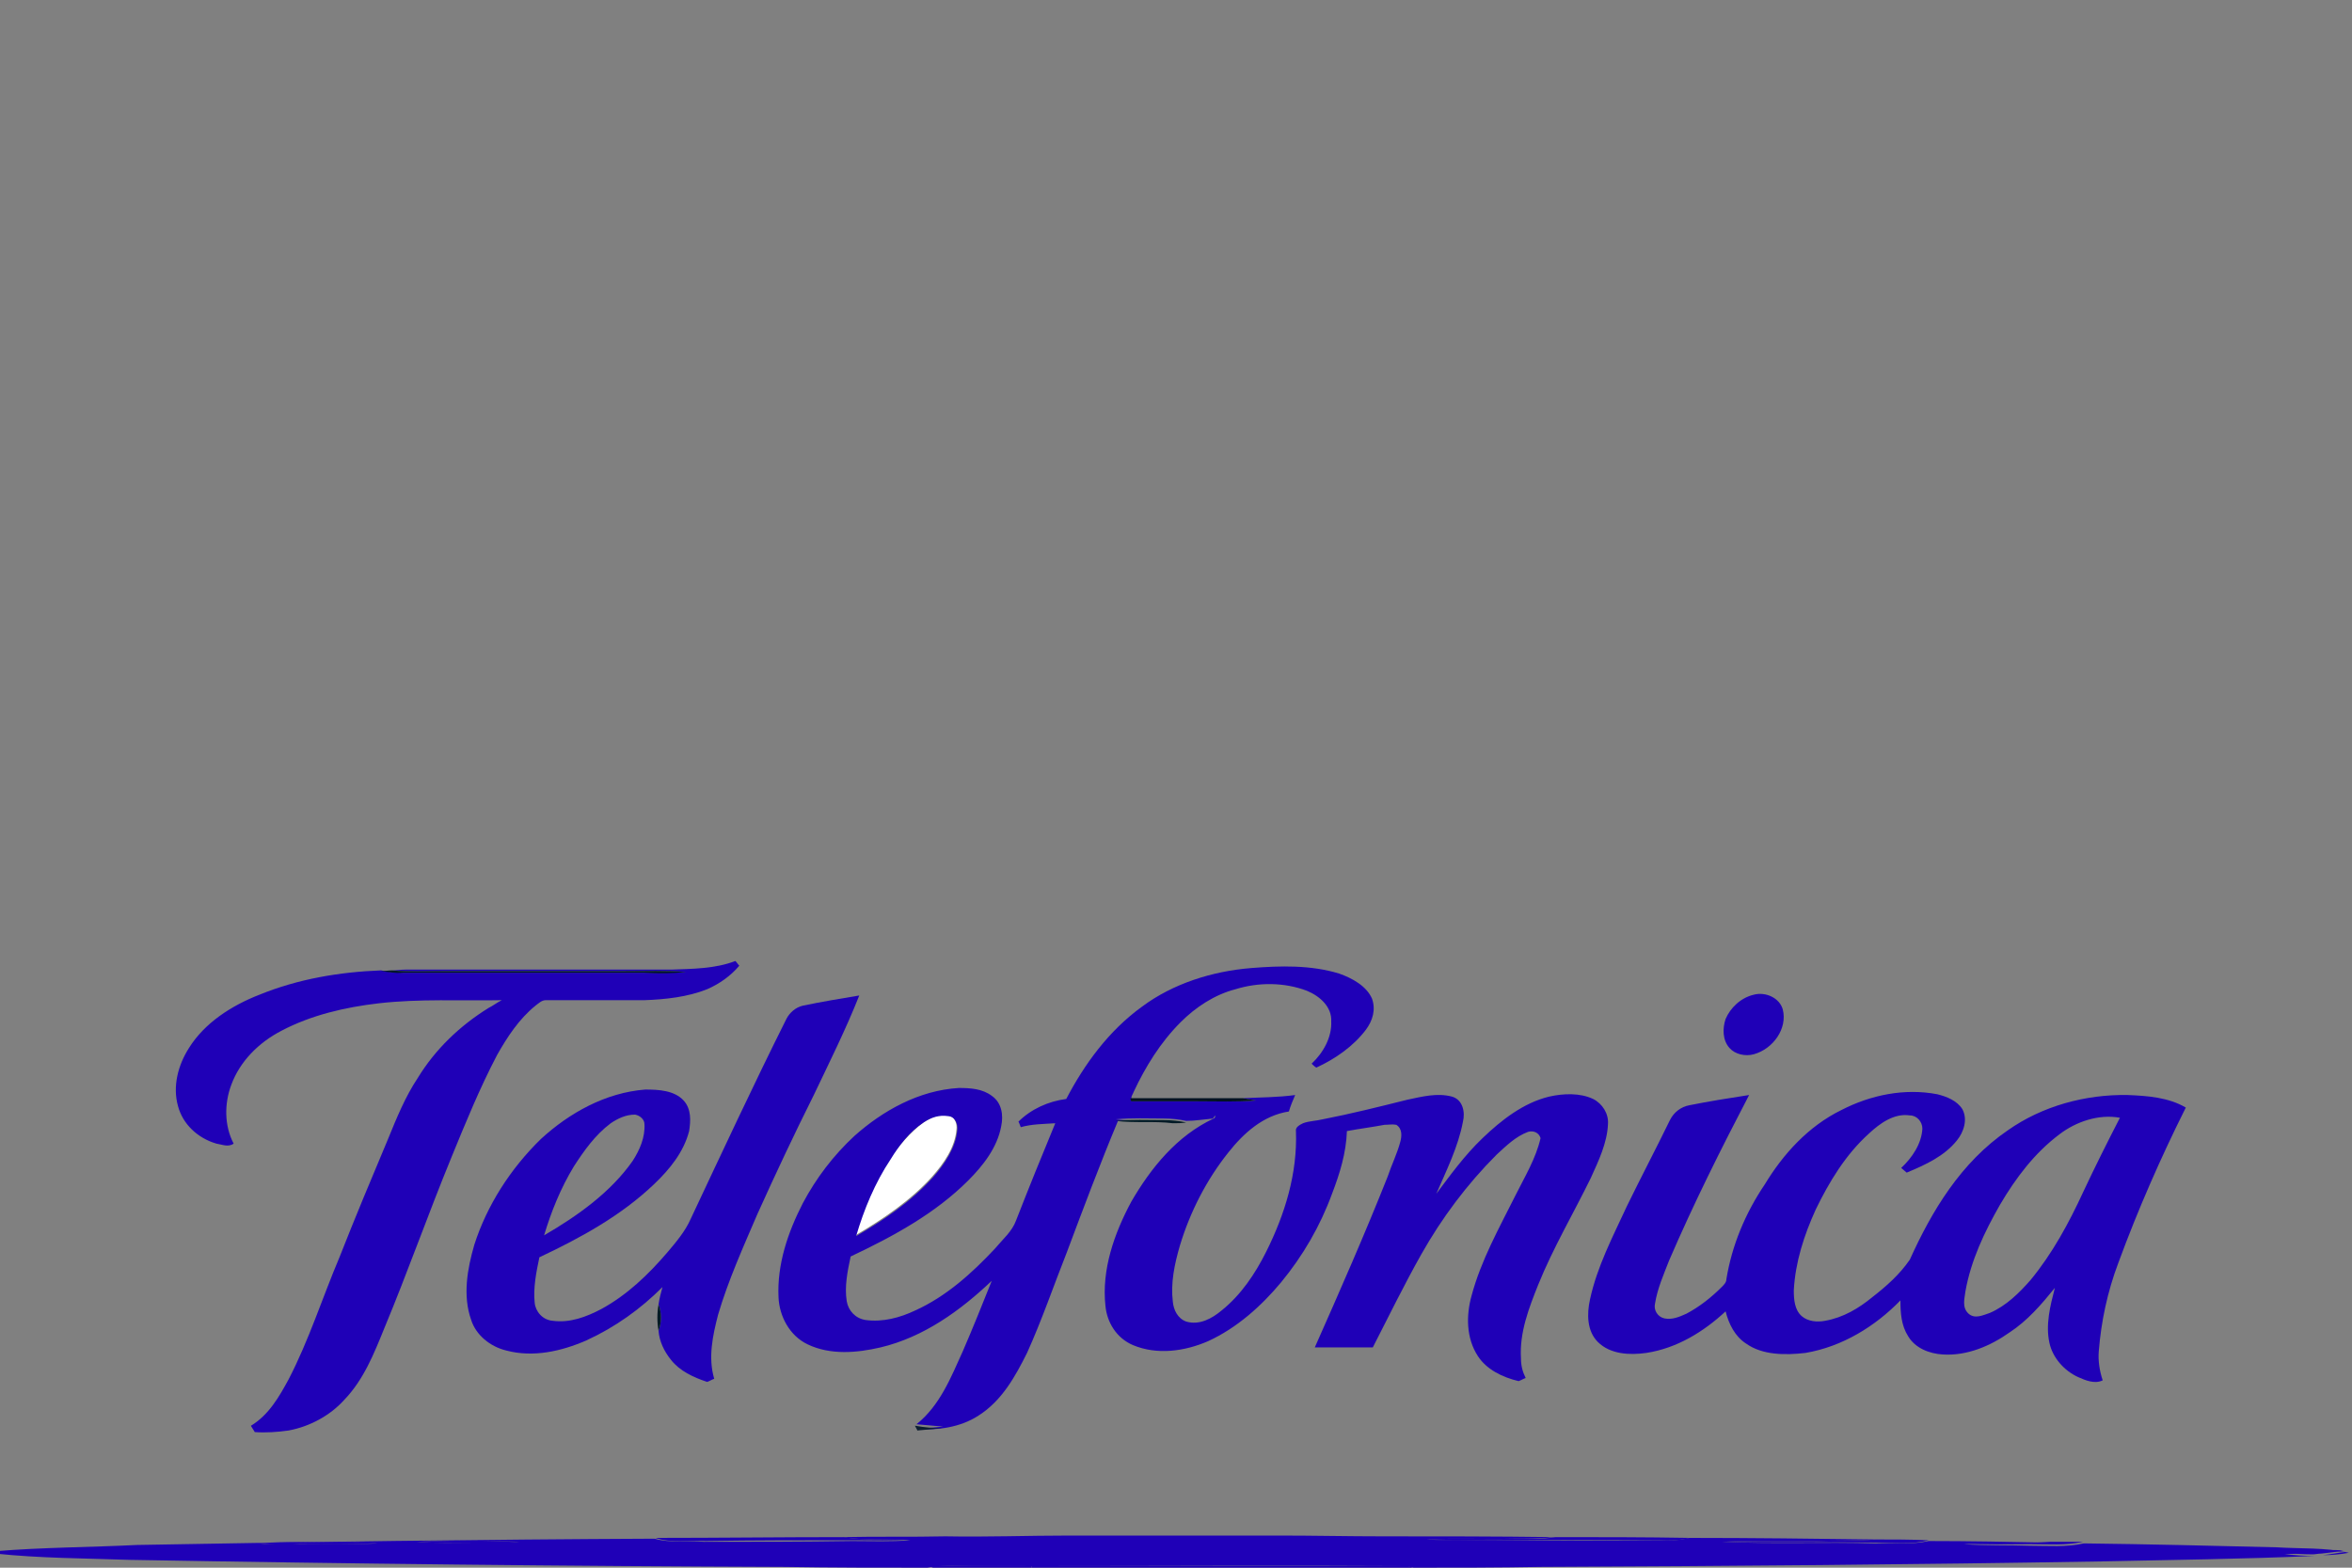 <?xml version="1.0" encoding="utf-8"?>
<!-- Generator: Adobe Illustrator 25.1.0, SVG Export Plug-In . SVG Version: 6.00 Build 0)  -->
<svg version="1.1" id="Layer_1" xmlns="http://www.w3.org/2000/svg" xmlns:xlink="http://www.w3.org/1999/xlink" x="0px" y="0px"
	 viewBox="0 0 300 200" style="enable-background:new 0 0 300 200;" xml:space="preserve">
<rect x="0" y="0" width="300" height="200" fill="#808080" stroke="none"/>
<style type="text/css">
	.st0{fill:#FFFFFF;}
	.st1{fill:#1F00B7;}
	.st2{fill:#011728;}
	.st3{fill:#001222;}
	.st4{fill:#011B27;}
	.st5{fill:#011A26;}
	.st6{fill:#0C1E30;}
</style>
<g>
	<g id="_x23_ffffffff">
		<path class="st0" d="M117.8,143.2c0.9-0.6,2-1.1,3.1-0.9c0.9,0.1,1.2,1.1,1.1,1.8c-0.2,2.3-1.6,4.3-3.1,6c-2.7,3-6.2,5.4-9.8,7.5
			c1-3.4,2.5-6.7,4.4-9.8C114.7,146.2,116,144.5,117.8,143.2z"/>
	</g>
	<g id="_x23_013240ff">
		<path class="st1" d="M85.6,123.7c2.7-0.1,5.6-0.1,8.2-1.1c0.2,0.2,0.3,0.4,0.5,0.6c-1.1,1.3-2.5,2.3-4.1,3c-2.5,1-5.3,1.3-8,1.4
			c-4.2,0-8.4,0-12.6,0c-0.5,0-0.9,0.4-1.3,0.7c-2.1,1.7-3.6,4-4.9,6.3c-2.2,4.2-4,8.6-5.8,13c-3,7.3-5.6,14.7-8.6,21.9
			c-1.3,3.2-2.6,6.5-5.1,9.1c-1.8,2-4.4,3.4-7.1,3.9c-1.4,0.2-2.9,0.3-4.3,0.2c-0.2-0.3-0.3-0.5-0.5-0.8c2.3-1.4,3.6-3.7,4.8-5.9
			c2.6-5,4.3-10.4,6.5-15.6c2-5.1,4.1-10.1,6.2-15.1c1.1-2.7,2.2-5.4,3.8-7.8c2.2-3.6,5.3-6.6,9-8.9c0.6-0.3,1.1-0.7,1.7-1
			c-5.2,0.1-10.5-0.2-15.7,0.4c-4.3,0.5-8.6,1.5-12.4,3.5c-2.9,1.5-5.3,3.9-6.4,6.9c-0.9,2.4-0.9,5.2,0.3,7.5
			c-0.7,0.5-1.5,0.1-2.2,0c-2.4-0.7-4.3-2.5-4.9-4.8c-0.7-2.5,0-5.2,1.4-7.4c2-3.2,5.4-5.4,9-6.8c4.9-2,10.2-2.9,15.5-3.1
			c0.9,0.2,1.9,0.3,2.8,0.3c10.3,0,20.5,0,30.8,0c1.8,0,3.5,0,5.3-0.1c-2.6-0.2-5.1-0.1-7.7-0.1c-7.8,0-15.6,0-23.4,0
			c-2.1,0-4.3,0.1-6.4-0.1c0.6,0,1.1-0.1,1.7-0.1C63,123.7,74.3,123.7,85.6,123.7z"/>
		<path class="st1" d="M145.7,128.4c3.9-2.9,8.9-4.5,13.9-4.9c3.7-0.3,7.6-0.4,11.2,0.7c1.7,0.6,3.5,1.6,4.2,3.2
			c0.5,1.4,0.1,2.8-0.8,4c-1.6,2.1-3.9,3.7-6.3,4.8c-0.2-0.1-0.5-0.4-0.6-0.5c1.5-1.4,2.6-3.4,2.5-5.4c0.1-1.8-1.4-3.2-3.1-3.9
			c-2.9-1.1-6.2-1.1-9.1-0.2c-2.7,0.7-5.1,2.3-7,4.2c-2.6,2.6-4.5,5.7-6,8.9c-0.1,0.3-0.3,0.5-0.3,0.8c0,0.1,0,0.3,0,0.4
			c2.8,0,5.7,0,8.5,0c2.5,0,5,0.1,7.4-0.1c-0.6-0.1-1.1-0.2-1.7-0.3c2.2-0.1,4.5-0.1,6.7-0.4c-0.3,0.7-0.6,1.4-0.8,2.1
			c-3.3,0.5-5.8,2.8-7.7,5.2c-2.8,3.5-4.9,7.6-6.2,11.9c-0.7,2.4-1.2,4.8-0.9,7.2c0.1,1,0.6,2.1,1.7,2.5c1.7,0.5,3.3-0.4,4.5-1.4
			c2.5-2,4.3-4.7,5.7-7.5c2.4-4.8,4-10,3.8-15.4c-0.1-0.5,0.5-0.8,0.9-1c0.8-0.3,1.7-0.3,2.5-0.5c3.6-0.7,7.2-1.6,10.8-2.5
			c1.9-0.4,3.8-0.9,5.7-0.4c1.4,0.4,1.7,2,1.4,3.2c-0.6,3.2-2.1,6.2-3.4,9.2c1.8-2.4,3.6-4.9,5.9-7.1c2.4-2.3,5.2-4.5,8.5-5.3
			c1.8-0.4,3.9-0.5,5.6,0.3c1.2,0.6,2,1.9,1.9,3.2c-0.1,2.4-1.2,4.7-2.2,6.9c-2.2,4.5-4.8,8.9-6.7,13.6c-1.2,3-2.4,6.1-2.2,9.4
			c0,0.9,0.2,1.7,0.6,2.5c-0.3,0.1-0.6,0.3-0.9,0.4c-2.1-0.5-4.1-1.5-5.2-3.2c-1.5-2.3-1.5-5.2-0.8-7.7c1.2-4.5,3.5-8.6,5.6-12.8
			c1.2-2.4,2.6-4.7,3.2-7.3c-0.2-0.7-0.9-1-1.6-0.8c-1.6,0.6-2.8,1.8-4,2.9c-3.8,3.8-7,8.1-9.6,12.7c-2.2,3.9-4.2,8-6.2,11.9
			c-2.5,0-5,0-7.4,0c3.2-7.2,6.4-14.5,9.3-21.8c0.5-1.5,1.2-2.9,1.6-4.4c0.2-0.7,0.3-1.7-0.5-2.2c-0.5-0.1-1,0-1.5,0
			c-1.6,0.3-3.2,0.5-4.8,0.8c-0.1,2.8-0.9,5.4-1.9,8c-1.5,4.1-3.7,7.9-6.5,11.3c-2.5,3-5.6,5.8-9.3,7.5c-3,1.3-6.5,1.8-9.6,0.5
			c-2.1-0.9-3.3-2.9-3.5-5c-0.5-4.6,1.1-9.2,3.3-13.3c2.5-4.3,5.8-8.4,10.5-10.6c0.2-0.1,0.2-0.2,0.2-0.4l-0.3,0.4
			c-1.1,0.1-2.3,0.3-3.4,0.3c-0.9-0.2-1.9-0.3-2.8-0.3c-2.1,0-4.1-0.1-6.2,0.1c2.4,0.3,4.9,0,7.3,0.2c-2.3,0.1-4.7,0-7,0
			c-2.3,5.5-4.4,11.1-6.5,16.7c-1.7,4.3-3.2,8.7-5.1,12.9c-1.5,3-3.2,6.1-6.2,8c-2.3,1.5-5.2,1.9-7.9,1.7l0.2,0
			c1-0.1,2.1-0.2,3.2-0.3c-1.1-0.1-2.3-0.2-3.4-0.3c3-2.4,4.4-6,5.9-9.3c1.3-3,2.5-6,3.7-9c-4,3.8-8.7,7.2-14.2,8.5
			c-3,0.7-6.4,1-9.3-0.4c-2.3-1.1-3.6-3.6-3.7-6c-0.2-4.2,1.2-8.3,3.1-12c1.7-3.2,3.9-6.1,6.6-8.6c3.6-3.2,8.2-5.8,13.3-6.1
			c1.5,0,3,0.1,4.2,1c1.3,0.9,1.5,2.5,1.2,3.9c-0.5,2.7-2.3,5-4.2,6.9c-4.2,4.2-9.5,7.1-15,9.7c-0.4,1.9-0.8,3.8-0.5,5.7
			c0.2,1.2,1.1,2.2,2.4,2.4c2.2,0.3,4.4-0.3,6.3-1.2c4-1.8,7.3-4.8,10.2-7.9c1-1.2,2.2-2.2,2.7-3.6c1.6-4.1,3.3-8.3,5-12.4
			c-1.5,0.1-3,0.1-4.4,0.5c-0.1-0.2-0.2-0.6-0.3-0.7c1.6-1.6,3.8-2.6,6.1-2.9C138.3,135.8,141.4,131.5,145.7,128.4 M117.8,143.2
			c-1.8,1.2-3.1,2.9-4.2,4.7c-2,3-3.4,6.4-4.4,9.8c3.6-2.1,7-4.4,9.8-7.5c1.5-1.7,2.9-3.8,3.1-6c0.1-0.7-0.2-1.7-1.1-1.8
			C119.7,142.2,118.7,142.6,117.8,143.2z"/>
		<path class="st1" d="M102.4,128.3c2.4-0.5,4.8-0.9,7.2-1.3c-1.7,4.3-3.8,8.5-5.8,12.7c-2.5,5-4.9,10.1-7.2,15.2
			c-1.8,4.2-3.7,8.4-5,12.8c-0.7,2.7-1.3,5.5-0.5,8.2c-0.3,0.1-0.6,0.3-0.9,0.4c-1.8-0.6-3.5-1.4-4.6-2.8c-0.9-1.1-1.5-2.4-1.6-3.7
			c0.4-1.1,0.4-2.3,0-3.4c0.1-0.7,0.3-1.5,0.5-2.2c-2.8,2.8-6,5.1-9.7,6.8c-3.2,1.4-6.8,2.2-10.2,1.3c-2.1-0.5-3.9-2-4.5-3.9
			c-1.1-3.1-0.5-6.5,0.4-9.6c1.6-5,4.6-9.7,8.5-13.5c3.6-3.3,8.2-5.9,13.3-6.3c1.7,0,3.7,0.1,4.9,1.4c1,1.1,0.9,2.6,0.7,3.9
			c-0.7,2.7-2.5,4.9-4.5,6.8c-4.2,4-9.3,6.8-14.6,9.3c-0.4,1.9-0.8,3.9-0.6,5.8c0.1,1.1,1,2.2,2.3,2.3c2.2,0.3,4.3-0.5,6.2-1.5
			c3.3-1.8,6-4.4,8.4-7.2c1.1-1.3,2.3-2.7,3-4.3c4-8.5,8-17.1,12.2-25.5C100.7,129.2,101.5,128.5,102.4,128.3 M77.9,143.3
			c-2,1.5-3.4,3.5-4.7,5.5c-1.7,2.8-2.9,5.8-3.8,8.8c4.3-2.5,8.5-5.5,11.3-9.5c0.9-1.4,1.6-3,1.5-4.7c0-0.6-0.6-1.1-1.2-1.2
			C79.8,142.2,78.8,142.7,77.9,143.3z"/>
		<path class="st1" d="M234.9,141.6c3.7-1.9,8-2.8,12.2-2c1.2,0.3,2.5,0.8,3.2,1.9c0.7,1.3,0.2,2.9-0.7,4c-1.6,2-4,3.1-6.4,4.1
			c-0.2-0.2-0.5-0.4-0.7-0.6c1.4-1.3,2.6-3.1,2.7-5c0-0.9-0.7-1.7-1.6-1.7c-2-0.3-3.8,1-5.2,2.3c-3,2.7-5.1,6.2-6.8,9.7
			c-1.5,3.3-2.6,6.7-2.8,10.3c0,1.2,0.1,2.5,1,3.3c0.8,0.7,2,0.8,3,0.6c2.3-0.4,4.3-1.6,6-3c1.8-1.4,3.5-2.9,4.8-4.8
			c2.8-6.2,6.5-12.4,12.5-16.5c4.4-3.1,9.9-4.6,15.3-4.5c2.5,0.1,5.2,0.3,7.4,1.6c-3.2,6.4-6.1,13-8.6,19.8
			c-1.4,3.7-2.2,7.5-2.5,11.3c-0.1,1.2,0.1,2.5,0.5,3.7c-1,0.5-2.2,0-3.1-0.4c-1.8-0.8-3.3-2.5-3.7-4.4c-0.5-2.3,0.1-4.7,0.7-7
			c-1.7,2.1-3.5,4.2-5.8,5.7c-2.4,1.7-5.4,3-8.5,2.8c-1.7-0.1-3.5-0.8-4.4-2.3c-0.9-1.4-1-3-1-4.6c-3.2,3.3-7.4,5.9-12.1,6.7
			c-2.6,0.3-5.5,0.3-7.6-1.2c-1.4-0.9-2.2-2.5-2.6-4.1c-2.8,2.6-6.2,4.7-10.1,5.3c-2.1,0.3-4.6,0.2-6.2-1.4c-1.4-1.4-1.4-3.6-1-5.4
			c0.9-4.2,2.9-8,4.7-11.9c1.8-3.7,3.7-7.3,5.5-11c0.5-1,1.4-1.7,2.5-1.9c2.5-0.5,5-0.9,7.6-1.3c-3.6,6.9-7.1,13.9-10.2,21.1
			c-0.7,1.8-1.5,3.6-1.8,5.5c-0.2,0.8,0.3,1.7,1.2,1.9c1,0.2,1.9-0.2,2.8-0.6c1.7-0.9,3.2-2.1,4.5-3.4c0.3-0.3,0.6-0.6,0.6-1
			c0.7-4.3,2.4-8.4,4.9-12.1C227.4,147.3,230.6,143.7,234.9,141.6 M262.7,144.7c-3.2,2.4-5.6,5.6-7.6,9c-2,3.5-3.7,7.1-4.4,11
			c-0.1,0.9-0.5,2.1,0.4,2.9c0.8,0.7,1.8,0.2,2.7-0.1c2.1-0.9,3.8-2.6,5.2-4.2c2.8-3.4,4.9-7.3,6.7-11.2c1.5-3.2,3.1-6.4,4.7-9.5
			C267.7,142.1,264.8,143.1,262.7,144.7z"/>
	</g>
	<g id="_x23_011728ff">
		<path class="st2" d="M48.6,123.9c0.5,0,0.9-0.1,1.4-0.1c2.1,0.2,4.3,0.1,6.4,0.1c7.8,0,15.6,0,23.4,0c2.6,0,5.1-0.1,7.7,0.1
			c-1.8,0.2-3.5,0.2-5.3,0.1c-10.3,0-20.5,0-30.8,0C50.5,124.2,49.6,124,48.6,123.9z"/>
	</g>
	<g id="_x23_013140ff">
		<path class="st1" d="M223.7,126.9c1.5-0.4,3.3,0.4,3.7,1.9c0.6,2.4-1.2,5-3.7,5.7c-1.1,0.3-2.4,0-3.1-0.8c-0.9-1-0.9-2.5-0.5-3.7
			C220.7,128.6,222,127.3,223.7,126.9z"/>
	</g>
	<g id="_x23_001222ff">
		<path class="st3" d="M144.2,140.1c4.7,0,9.5,0,14.3,0c0.6,0.1,1.1,0.2,1.7,0.3c-2.5,0.2-5,0.1-7.4,0.1c-2.8,0-5.7,0-8.5,0
			C144.2,140.4,144.2,140.2,144.2,140.1z"/>
	</g>
	<g id="_x23_011b27ff">
		<path class="st4" d="M142.3,143c2-0.2,4.1-0.1,6.2-0.1c0.9,0,1.9,0.1,2.8,0.3c-0.6,0.1-1.1,0.1-1.7,0.1
			C147.2,143,144.8,143.3,142.3,143z"/>
	</g>
	<g id="_x23_011a26ff">
		<path class="st5" d="M84,166.4c0.4,1.1,0.4,2.3,0,3.4C83.8,168.7,83.8,167.5,84,166.4z"/>
	</g>
	<g id="_x23_0c1e30ff">
		<path class="st6" d="M116.7,181.9l0.1,0c1.1,0.2,2.2,0.3,3.4,0.3c-1.1,0.1-2.1,0.2-3.2,0.3C117,182.4,116.8,182.1,116.7,181.9z"/>
	</g>
	<g id="_x23_01323fff">
		<path class="st1" d="M107.5,196.1c4.4-0.1,8.7,0,13.1-0.1c5.3,0.1,10.5-0.1,15.8-0.1c8.9,0,17.9,0,26.8,0c4.4,0,8.8,0.1,13.1,0.1
			c7.3,0,14.6,0,22,0.1c-1.8,0.2-3.6,0.2-5.4,0.2c-3.6,0.1-7.2-0.1-10.9,0.1c3.4,0.2,6.7,0,10.1,0.1c6.5,0,13,0.1,19.5,0
			c1.3,0.1,2.6,0,3.9-0.3c7.9,0,15.9,0.1,23.8,0.2c-2.6,0.2-5.1,0.1-7.7,0.2c-4,0.1-7.9-0.1-11.9,0.1c6.5,0.3,13,0,19.5,0.2
			c2.3-0.1,4.6,0.2,6.8-0.3c5.1,0,10.3,0.1,15.4,0.2c-3.6,0.3-7.3,0-10.9,0.2c2.8,0.2,5.6,0.1,8.5,0.2c2.3,0,4.5,0.2,6.8-0.3
			c8.2,0.1,16.4,0.3,24.6,0.5c3.1,0.2,6.2,0,9.2,0.7c-1.1,0.2-2.2,0.3-3.3,0.3c0.9-0.1,1.9-0.3,2.8-0.4c-2.6-0.3-5.1,0.2-7.7,0.3
			c1.2,0.1,2.5,0.2,3.8,0.2c-9.1,0.4-18.1,0.5-27.2,0.7c-23.8,0.4-47.7,0.6-71.5,0.7c-5.4,0.1-10.8,0.1-16.2,0.1
			c-2.1-0.5-4.3-0.2-6.5-0.3c-13.8-0.1-27.5,0-41.3,0c-3.9,0.1-7.7,0.1-11.6,0c-0.9,0-1.7,0.2-2.6,0.3c-6.1,0-12.1,0-18.2-0.1
			c-27.9-0.1-55.7-0.4-83.6-0.9c-5.7-0.2-11.4-0.2-17.1-0.8v-0.3c6-0.5,12.1-0.5,18.1-0.8c22-0.4,44-0.7,66-0.8
			c2,0.6,4.2,0.2,6.3,0.4c6.3,0,12.6,0,18.9-0.1c2.5,0,5,0.1,7.4-0.1C113.3,196.2,110.4,196.6,107.5,196.1 M53.2,196.7
			c2.5,0.2,4.9,0.1,7.4,0.1c1.9-0.1,3.8,0.1,5.6-0.1C61.9,196.5,57.6,196.5,53.2,196.7 M33,196.9c1.8,0.2,3.5,0.1,5.3,0.1
			c3.3-0.1,6.5,0.1,9.8-0.1c-1.7-0.2-3.4-0.1-5-0.1C39.7,196.9,36.3,196.7,33,196.9z"/>
	</g>
	<g id="_x23_001a2aff">
		<path class="st1" d="M83.6,196.2c8,0,16-0.1,24-0.1c2.9,0.5,5.8,0.1,8.7,0.3c-2.5,0.2-5,0.1-7.4,0.1c-6.3,0-12.6,0-18.9,0.1
			C87.8,196.5,85.6,196.9,83.6,196.2z"/>
		<path class="st1" d="M182.1,196.4c3.6-0.2,7.2,0,10.9-0.1c1.8,0,3.6,0.1,5.4-0.2c5.7,0,11.4,0,17.2,0.1c-1.3,0.3-2.6,0.4-3.9,0.3
			c-6.5,0-13-0.1-19.5,0C188.8,196.4,185.4,196.7,182.1,196.4z"/>
	</g>
	<g id="_x23_011826ff">
		<path class="st1" d="M53.2,196.7c4.3-0.2,8.7-0.2,13.1,0c-1.9,0.2-3.8,0.1-5.6,0.1C58.2,196.8,55.7,196.9,53.2,196.7z"/>
	</g>
	<g id="_x23_011f2aff">
		<path class="st1" d="M219.7,196.7c4-0.2,7.9,0,11.9-0.1c2.6-0.1,5.1,0,7.7-0.2c2.2,0,4.4,0,6.7,0.1c-2.2,0.6-4.5,0.3-6.8,0.3
			C232.7,196.7,226.2,196.9,219.7,196.7z"/>
	</g>
	<g id="_x23_011d2cff">
		<path class="st1" d="M33,196.9c3.3-0.3,6.7-0.1,10.1-0.1c1.7,0,3.4-0.1,5,0.1c-3.3,0.2-6.5,0.1-9.8,0.1
			C36.5,197.1,34.8,197.1,33,196.9z"/>
	</g>
	<g id="_x23_011d2dff">
		<path class="st1" d="M250.5,196.9c3.6-0.2,7.3,0.1,10.9-0.2c1.4,0,2.9,0,4.3,0c-2.2,0.5-4.5,0.3-6.8,0.3
			C256.1,197,253.3,197.1,250.5,196.9z"/>
	</g>
	<g id="_x23_011a2aff">
		<path class="st1" d="M291.2,198.1c2.6-0.1,5.1-0.5,7.7-0.3c-0.9,0.2-1.9,0.3-2.8,0.4c-0.4,0-0.8,0.1-1.1,0.1
			C293.7,198.3,292.5,198.2,291.2,198.1z"/>
	</g>
	<g id="_x23_001c27ff">
		<path class="st1" d="M118.3,199.8c0.9-0.1,1.7-0.3,2.6-0.3c3.9,0,7.7,0.1,11.6,0c13.8,0,27.5,0,41.3,0c2.2,0.1,4.3-0.2,6.5,0.3
			l-0.6,0c-16-0.1-32,0-48,0c-4.4,0-8.8-0.1-13.2,0L118.3,199.8z"/>
	</g>
	<g id="_x23_9cbfbbff">
		<path class="st1" d="M118.4,199.8c4.4-0.1,8.8,0,13.2,0l0,0.2H119L118.4,199.8z"/>
	</g>
	<g id="_x23_98b3b2ff">
		<path class="st1" d="M131.6,199.8c16,0,32,0,48,0l0.6,0.2h-48.6L131.6,199.8z"/>
	</g>
</g>
</svg>
